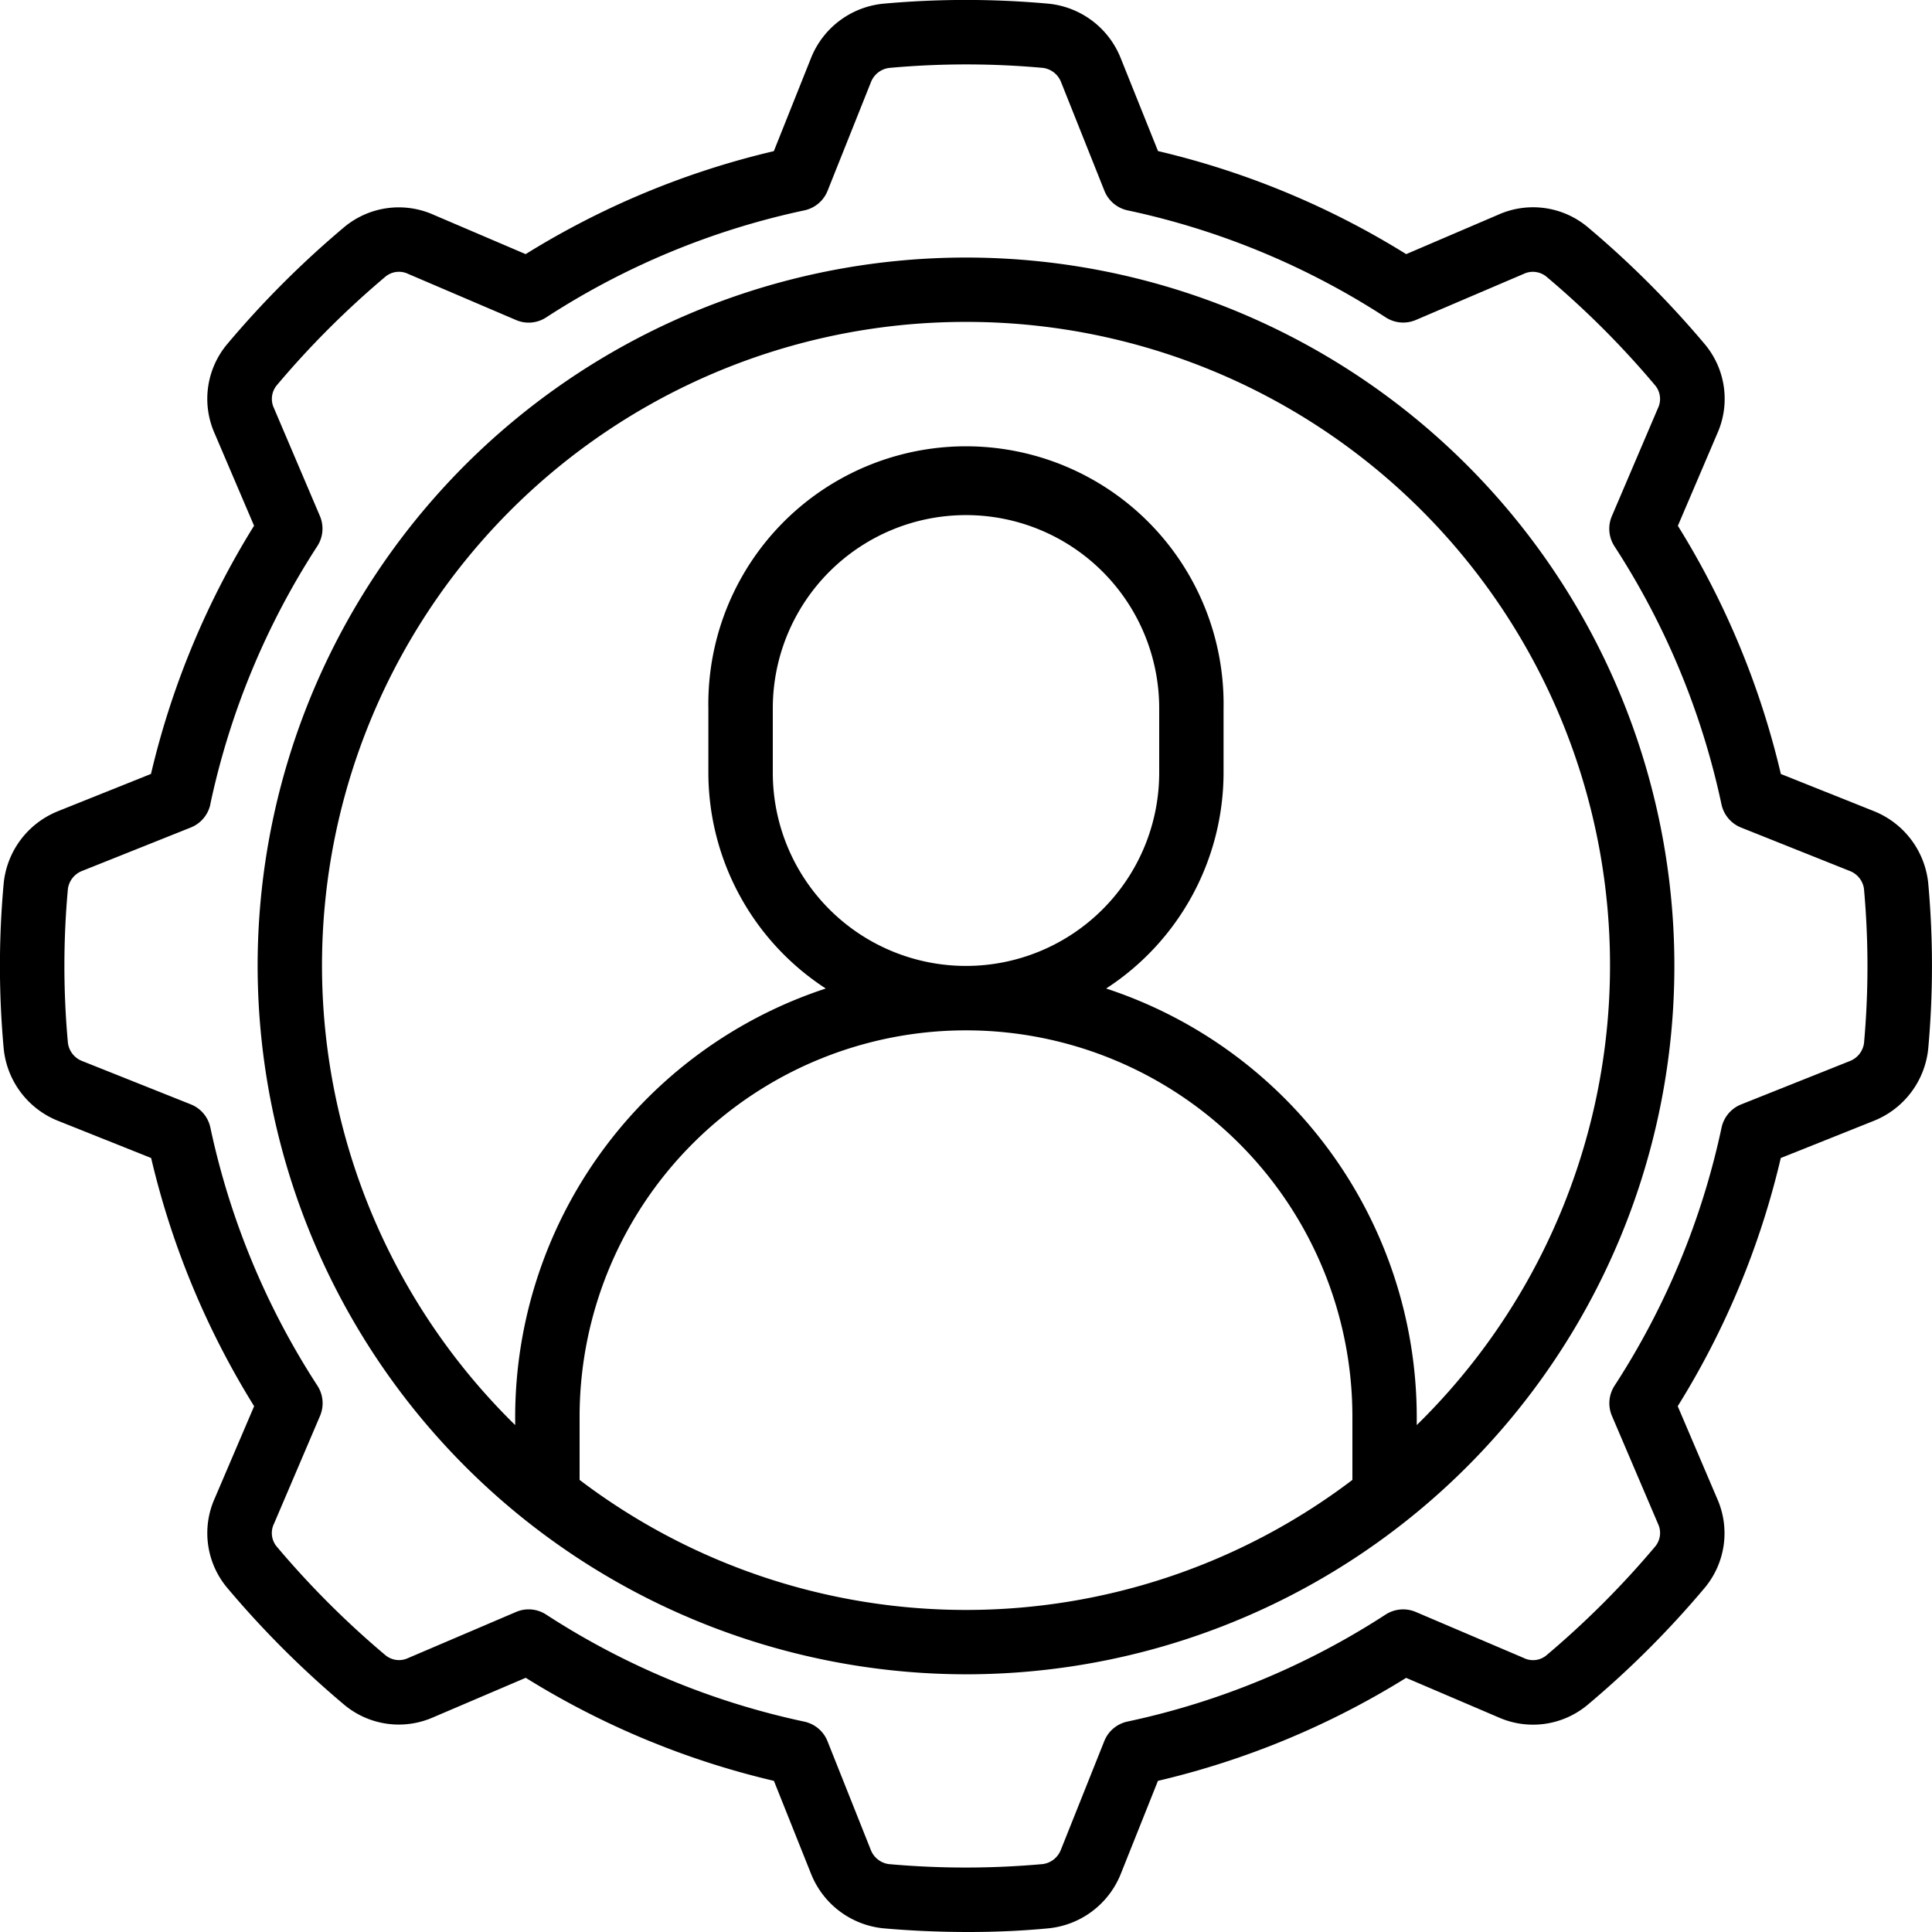 <svg xmlns="http://www.w3.org/2000/svg" width="26" height="26" fill="currentColor" viewBox="0 0 26 26">
  <g clip-path="url(#a)">
    <path d="M13 22.532A9.533 9.533 0 1 0 3.467 13 9.544 9.544 0 0 0 13 22.532Zm-5.2-2.616v-.85a5.2 5.2 0 0 1 10.4 0v.85a8.601 8.601 0 0 1-10.4 0Zm2.6-9.517v-.867a2.6 2.6 0 0 1 5.2 0v.867a2.6 2.6 0 1 1-5.2 0ZM13 4.332a8.659 8.659 0 0 1 6.066 14.846v-.112a6.076 6.076 0 0 0-4.18-5.763 3.467 3.467 0 0 0 1.58-2.904v-.867a3.467 3.467 0 1 0-6.933 0v.867a3.467 3.467 0 0 0 1.58 2.904 6.074 6.074 0 0 0-4.18 5.763v.112A8.66 8.66 0 0 1 13 4.332Z"/>
    <path d="M.78 10.917a1.17 1.17 0 0 0-.73.967 12.242 12.242 0 0 0 0 2.23 1.17 1.17 0 0 0 .732.97l1.252.5a11.16 11.16 0 0 0 1.386 3.34l-.53 1.24a1.145 1.145 0 0 0 .17 1.207 12.901 12.901 0 0 0 1.569 1.568 1.146 1.146 0 0 0 1.205.17l1.241-.53c1.03.641 2.159 1.11 3.34 1.387l.501 1.254a1.173 1.173 0 0 0 .968.73c.381.034.77.05 1.147.05.378 0 .746-.017 1.084-.05a1.173 1.173 0 0 0 .968-.732l.5-1.252a11.165 11.165 0 0 0 3.34-1.386l1.24.53a1.145 1.145 0 0 0 1.207-.171c.567-.476 1.091-1 1.568-1.567a1.146 1.146 0 0 0 .17-1.206l-.53-1.242a11.111 11.111 0 0 0 1.387-3.34l1.254-.501a1.173 1.173 0 0 0 .73-.968 12.35 12.35 0 0 0 0-2.233 1.173 1.173 0 0 0-.731-.966l-1.252-.5a11.163 11.163 0 0 0-1.386-3.34l.53-1.241a1.145 1.145 0 0 0-.171-1.207c-.477-.566-1-1.09-1.567-1.567a1.146 1.146 0 0 0-1.206-.173l-1.242.532a11.163 11.163 0 0 0-3.34-1.387L15.081.78a1.17 1.17 0 0 0-.967-.73 12.278 12.278 0 0 0-2.23 0 1.17 1.17 0 0 0-.97.732l-.5 1.252c-1.18.277-2.31.746-3.34 1.386l-1.24-.53a1.147 1.147 0 0 0-1.207.171A12.927 12.927 0 0 0 3.06 4.628a1.146 1.146 0 0 0-.171 1.206l.53 1.241c-.64 1.03-1.11 2.16-1.387 3.34l-1.253.502Zm2.05-.093A10.322 10.322 0 0 1 4.27 7.35a.433.433 0 0 0 .035-.406l-.618-1.451a.288.288 0 0 1 .037-.307c.446-.53.937-1.02 1.468-1.467a.286.286 0 0 1 .303-.032l1.45.62a.43.43 0 0 0 .406-.036 10.321 10.321 0 0 1 3.474-1.44.433.433 0 0 0 .312-.263l.584-1.463a.304.304 0 0 1 .246-.191 11.41 11.41 0 0 1 2.072 0 .304.304 0 0 1 .24.19l.584 1.464a.433.433 0 0 0 .312.263c1.236.263 2.413.751 3.473 1.44a.433.433 0 0 0 .406.035l1.451-.62a.288.288 0 0 1 .307.038c.53.446 1.021.937 1.467 1.468a.286.286 0 0 1 .032.303l-.619 1.45a.434.434 0 0 0 .035.407 10.323 10.323 0 0 1 1.44 3.473.434.434 0 0 0 .264.312l1.462.584a.303.303 0 0 1 .192.242v.004c.062.69.062 1.383 0 2.072a.303.303 0 0 1-.19.24l-1.464.584a.434.434 0 0 0-.263.312 10.322 10.322 0 0 1-1.44 3.473.434.434 0 0 0-.035.407l.619 1.45a.286.286 0 0 1-.038.308c-.446.53-.937 1.02-1.467 1.467a.283.283 0 0 1-.304.031l-1.45-.618a.434.434 0 0 0-.406.035 10.322 10.322 0 0 1-3.474 1.44.432.432 0 0 0-.312.263l-.584 1.462a.304.304 0 0 1-.245.193c-.69.062-1.383.062-2.073 0a.304.304 0 0 1-.24-.19l-.583-1.464a.433.433 0 0 0-.312-.263 10.321 10.321 0 0 1-3.473-1.44.43.43 0 0 0-.406-.036l-1.452.62a.287.287 0 0 1-.306-.038 12.074 12.074 0 0 1-1.468-1.468.285.285 0 0 1-.031-.303l.619-1.45a.433.433 0 0 0-.036-.407 10.322 10.322 0 0 1-1.44-3.473.433.433 0 0 0-.263-.312l-1.462-.583a.303.303 0 0 1-.192-.245 11.37 11.37 0 0 1 0-2.073.303.303 0 0 1 .19-.24l1.464-.585a.434.434 0 0 0 .263-.312H2.83Z"/>
  </g>
  <defs>
    <clipPath id="a">
      <path d="M0 0h26v26H0z"/>
    </clipPath>
  </defs>
</svg>
